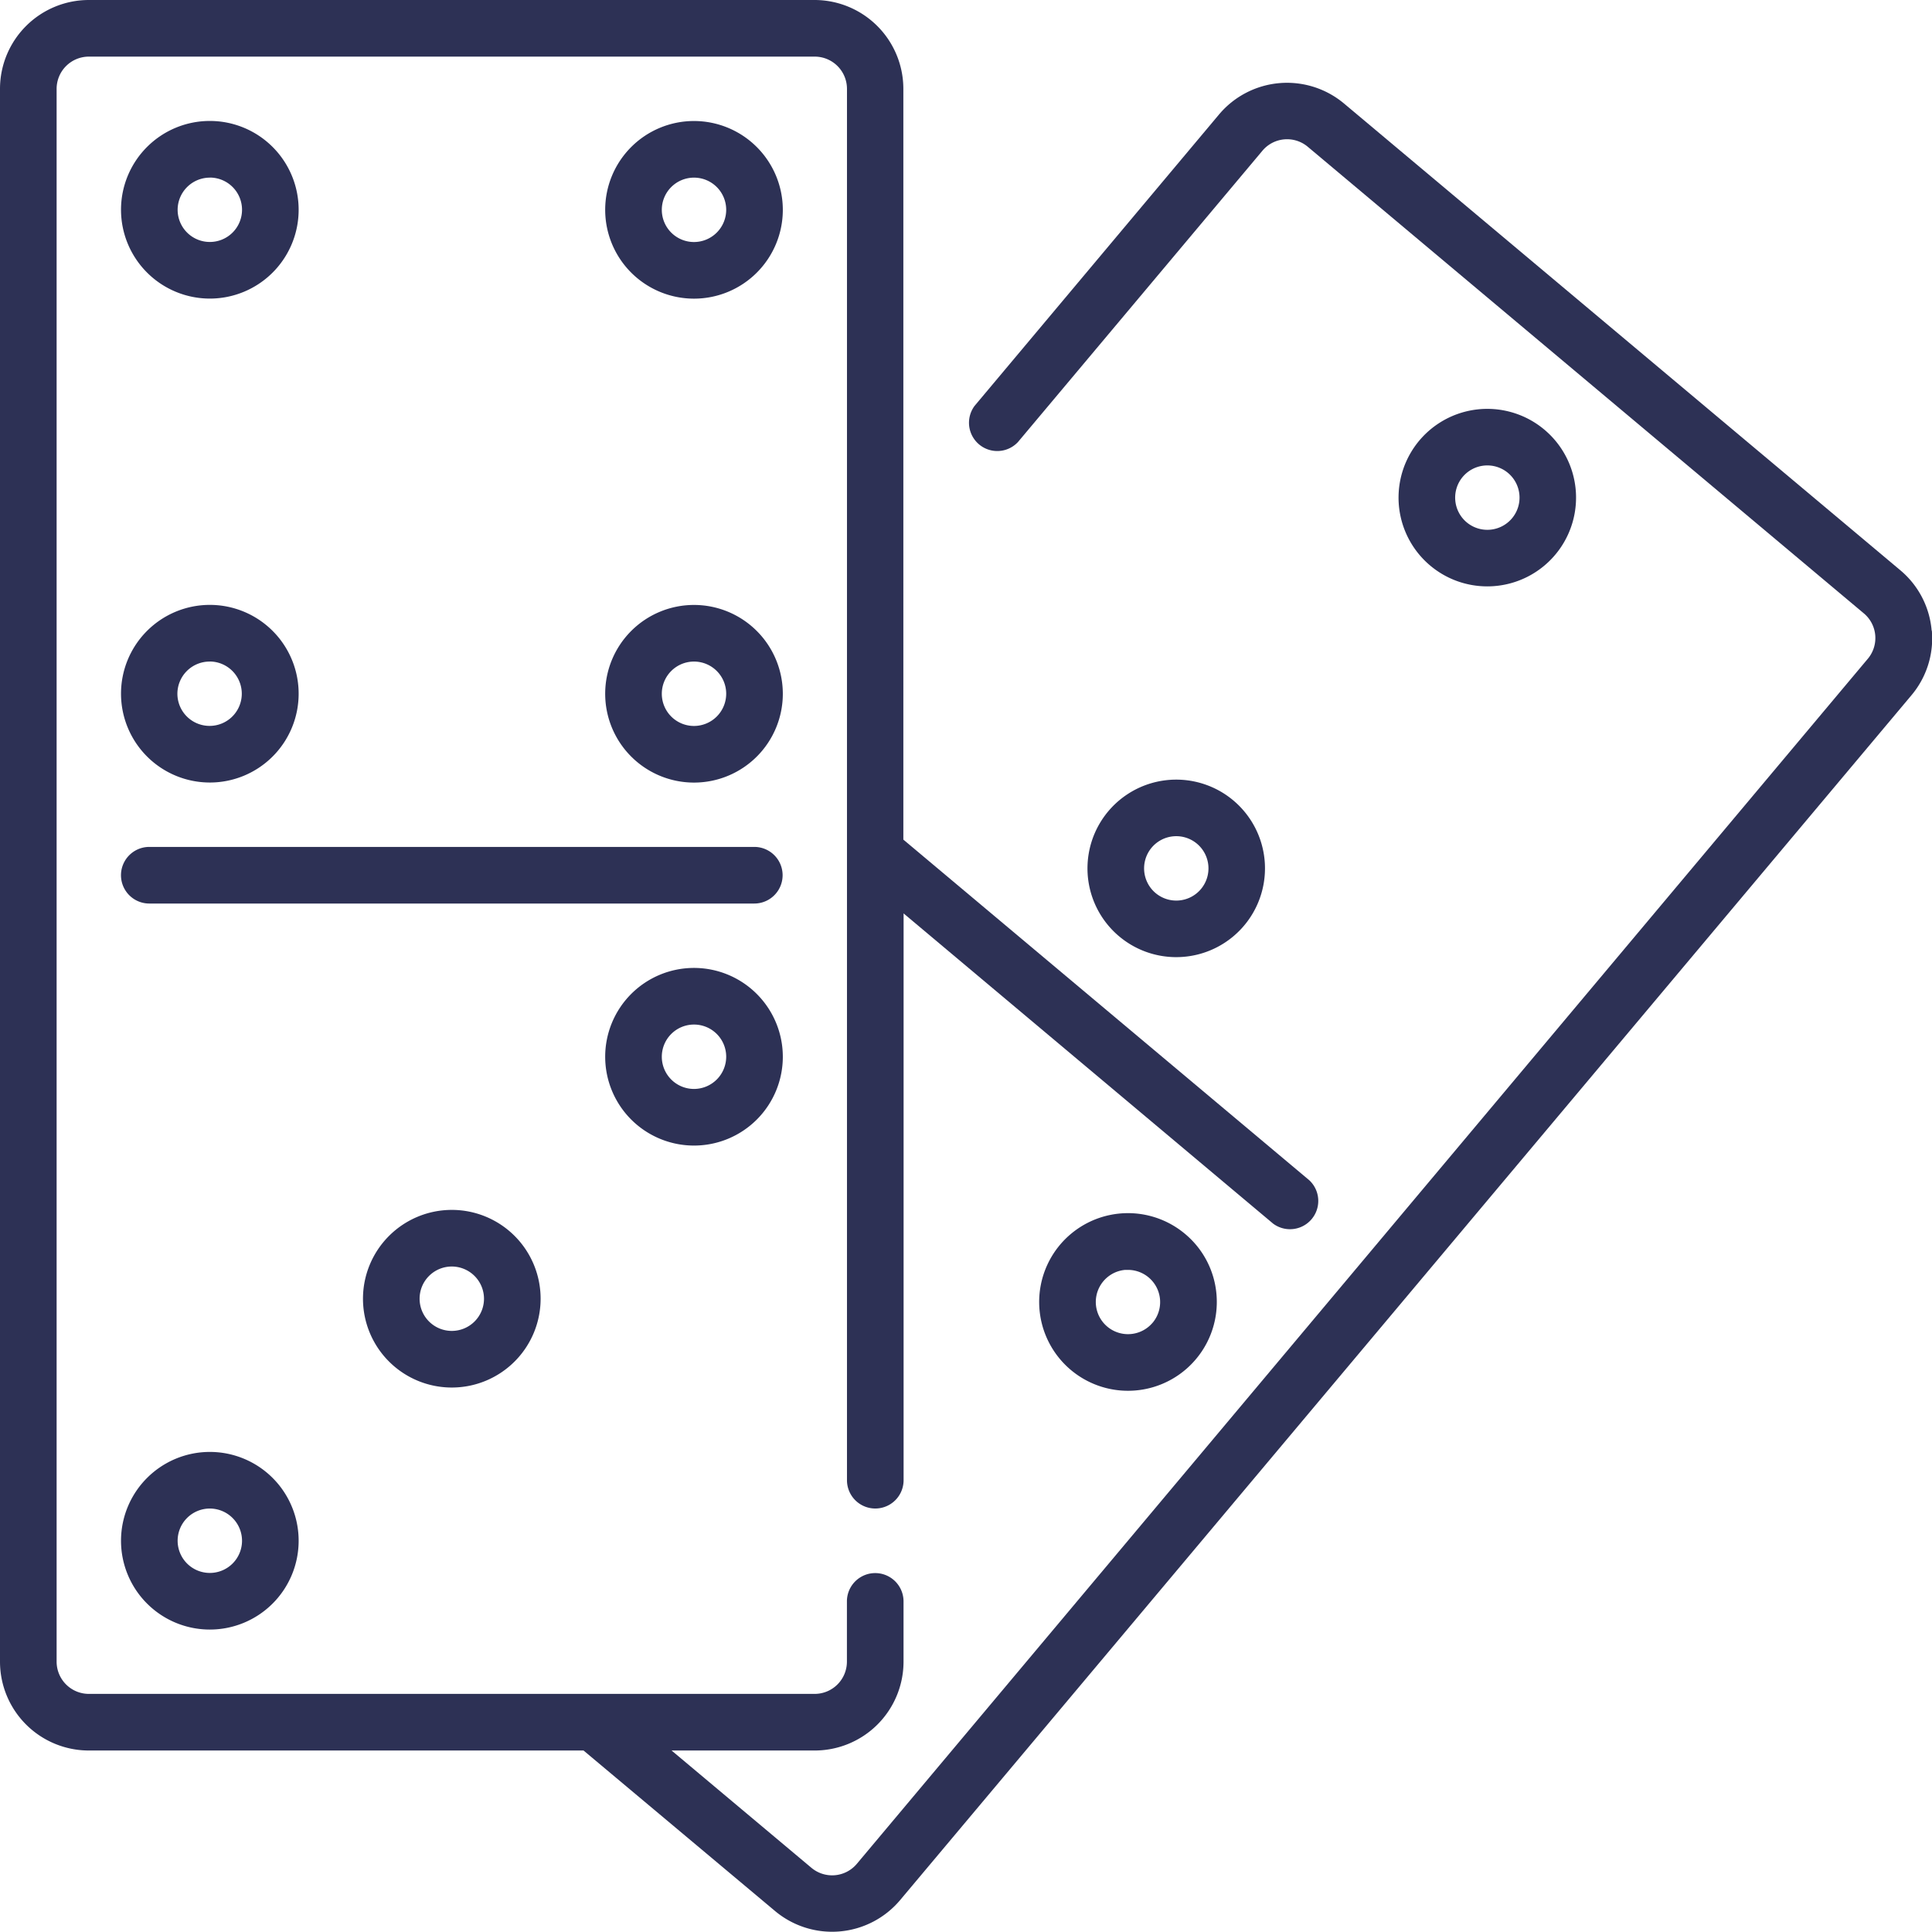 <svg xmlns="http://www.w3.org/2000/svg" width="32.042" height="32.041" viewBox="0 0 32.042 32.041"><path d="M42.567,224.458H32.533a.469.469,0,1,0,0,.939H42.567a.469.469,0,1,0,0-.939Z" transform="translate(-30.057 -210.412)" fill="#2d3155"/><path d="M96.193,322.124a1.473,1.473,0,1,0,1.473-1.473A1.474,1.474,0,0,0,96.193,322.124Zm2.007,0a.534.534,0,1,1-.534-.534A.535.535,0,0,1,98.2,322.124Z" transform="translate(-90.173 -300.585)" fill="#2d3155"/><path d="M32.064,386.254a1.473,1.473,0,1,0,1.473-1.473A1.474,1.474,0,0,0,32.064,386.254Zm2.007,0a.534.534,0,1,1-.534-.534A.535.535,0,0,1,34.071,386.254Z" transform="translate(-30.057 -360.701)" fill="#2d3155"/><path d="M161.8,160.329a1.473,1.473,0,1,0,1.473,1.473A1.474,1.474,0,0,0,161.8,160.329Zm0,2.007a.534.534,0,1,1,.534-.534A.535.535,0,0,1,161.8,162.336Z" transform="translate(-150.29 -150.296)" fill="#2d3155"/><path d="M161.8,32.071a1.473,1.473,0,1,0,1.473,1.473A1.474,1.474,0,0,0,161.8,32.071Zm0,2.007a.534.534,0,1,1,.534-.534A.535.535,0,0,1,161.8,34.078Z" transform="translate(-150.29 -30.064)" fill="#2d3155"/><path d="M33.538,163.274a1.473,1.473,0,1,0-1.473-1.473A1.474,1.474,0,0,0,33.538,163.274Zm0-2.007A.534.534,0,1,1,33,161.8.535.535,0,0,1,33.538,161.268Z" transform="translate(-30.058 -150.296)" fill="#2d3155"/><path d="M33.537,35.016a1.473,1.473,0,1,0-1.473-1.473A1.474,1.474,0,0,0,33.537,35.016Zm0-2.007a.534.534,0,1,1-.534.534A.535.535,0,0,1,33.537,33.01Z" transform="translate(-30.057 -30.064)" fill="#2d3155"/><path d="M161.8,256.522a1.473,1.473,0,1,0,1.473,1.473A1.474,1.474,0,0,0,161.8,256.522Zm0,2.007a.534.534,0,1,1,.534-.534A.535.535,0,0,1,161.8,258.529Z" transform="translate(-150.29 -240.469)" fill="#2d3155"/><path d="M32.036,10.463a1.463,1.463,0,0,0-.52-1L22.292,1.724a1.473,1.473,0,0,0-2.075.181L16.163,6.738a.469.469,0,0,0,.719.6l4.055-4.832a.534.534,0,0,1,.752-.066l9.223,7.739a.534.534,0,0,1,.066.752L14.21,30.918a.535.535,0,0,1-.752.066l-2.32-1.946h2.374a1.474,1.474,0,0,0,1.473-1.473v-1a.469.469,0,0,0-.939,0v1a.535.535,0,0,1-.534.534H1.473a.535.535,0,0,1-.534-.534V1.479A.535.535,0,0,1,1.473.945h12.04a.535.535,0,0,1,.534.534V24.555a.469.469,0,0,0,.939,0v-9.4L21.115,20.3a.469.469,0,0,0,.6-.719l-6.733-5.65V1.479A1.474,1.474,0,0,0,13.512.006H1.473A1.474,1.474,0,0,0,0,1.479V27.565a1.474,1.474,0,0,0,1.473,1.473H9.678L12.854,31.7a1.474,1.474,0,0,0,2.075-.182L31.7,11.538a1.462,1.462,0,0,0,.339-1.075Z" transform="translate(0 -0.006)" fill="#2d3155"/><path d="M289.674,209.56a1.472,1.472,0,1,0-.945-.344A1.47,1.47,0,0,0,289.674,209.56Zm-.408-1.815a.534.534,0,1,1,.066.752A.535.535,0,0,1,289.266,207.745Z" transform="translate(-270.167 -193.686)" fill="#2d3155"/><path d="M372.117,111.31a1.472,1.472,0,1,0-.945-.344A1.47,1.47,0,0,0,372.117,111.31Zm-.408-1.815a.534.534,0,1,1,.066.752A.535.535,0,0,1,371.709,109.495Z" transform="translate(-347.451 -101.585)" fill="#2d3155"/><path d="M277.9,321.859a1.473,1.473,0,1,0,.52,1A1.464,1.464,0,0,0,277.9,321.859Zm-.538,1.471a.534.534,0,1,1-.456-.875l.047,0a.534.534,0,0,1,.408.877Z" transform="translate(-258.245 -301.394)" fill="#2d3155"/></svg>